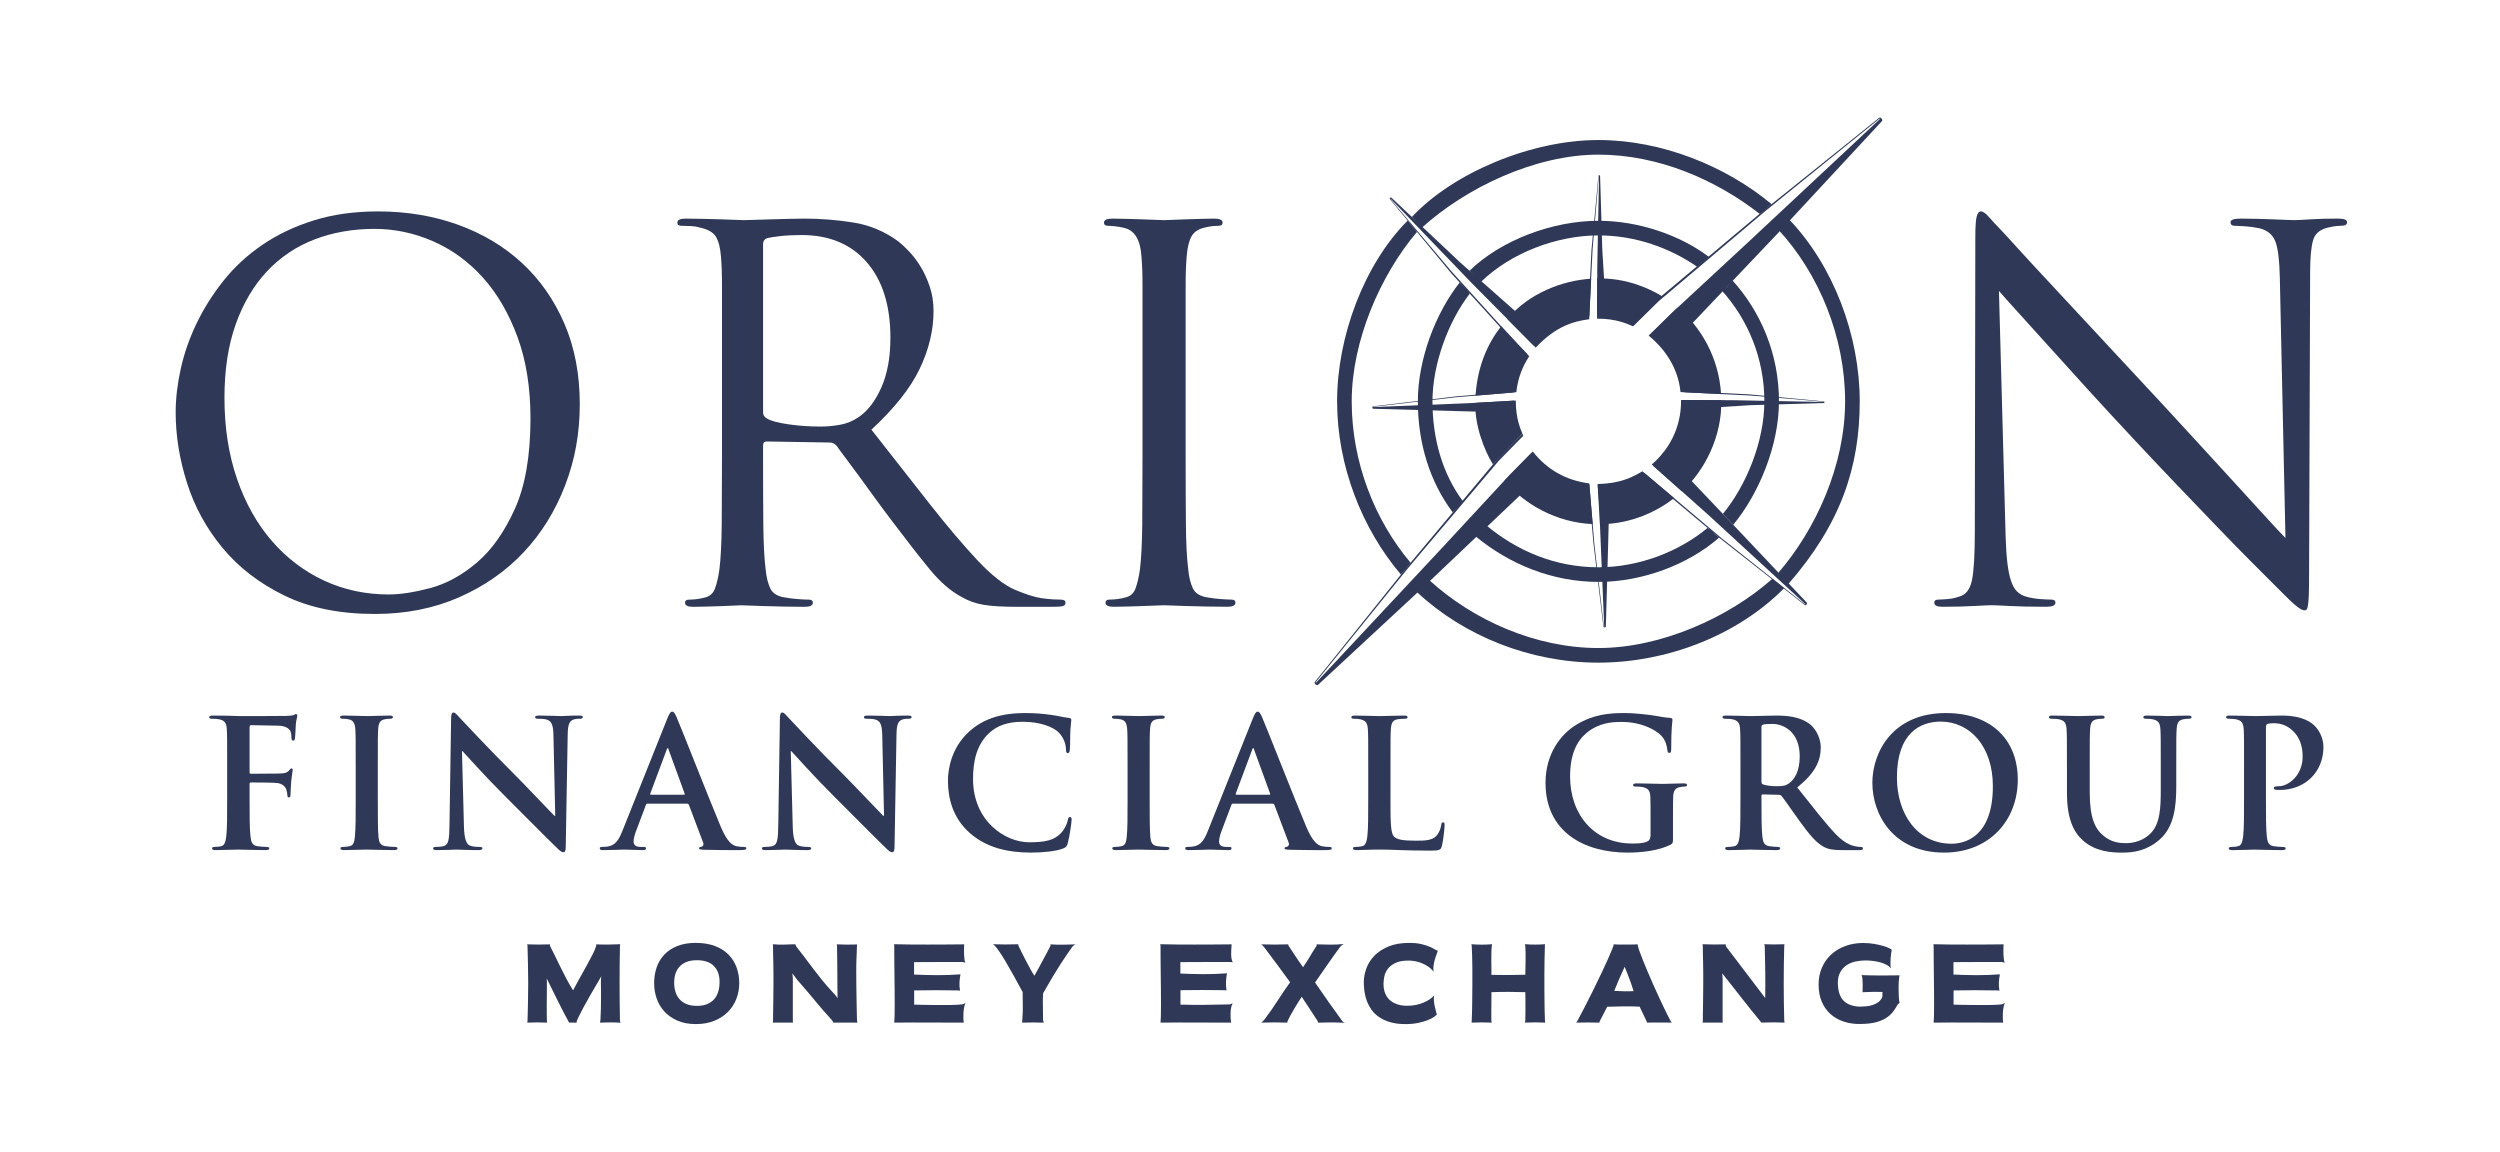 <?xml version="1.0" encoding="UTF-8"?><svg id="a" xmlns="http://www.w3.org/2000/svg" width="2548.67" height="1173.97" xmlns:xlink="http://www.w3.org/1999/xlink" viewBox="0 0 2548.67 1173.97"><defs><style>.j{filter:url(#b);}.k{filter:url(#d);}.l{filter:url(#f);}.m{filter:url(#h);}.n{fill:#2f3957;stroke-width:0px;}</style><filter id="b" filterUnits="userSpaceOnUse"><feOffset dx="15" dy="10"/><feGaussianBlur result="c" stdDeviation="10"/><feFlood flood-color="#231f20" flood-opacity=".55"/><feComposite in2="c" operator="in"/><feComposite in="SourceGraphic"/></filter><filter id="d" filterUnits="userSpaceOnUse"><feOffset dx="15" dy="10"/><feGaussianBlur result="e" stdDeviation="10"/><feFlood flood-color="#231f20" flood-opacity=".55"/><feComposite in2="e" operator="in"/><feComposite in="SourceGraphic"/></filter><filter id="f" filterUnits="userSpaceOnUse"><feOffset dx="15" dy="10"/><feGaussianBlur result="g" stdDeviation="10"/><feFlood flood-color="#231f20" flood-opacity=".55"/><feComposite in2="g" operator="in"/><feComposite in="SourceGraphic"/></filter><filter id="h" filterUnits="userSpaceOnUse"><feOffset dx="15" dy="10"/><feGaussianBlur result="i" stdDeviation="10"/><feFlood flood-color="#231f20" flood-opacity=".55"/><feComposite in2="i" operator="in"/><feComposite in="SourceGraphic"/></filter></defs><g class="j"><path class="n" d="M164.1,410.2c0-13.95,1.74-28.79,5.23-44.49,3.48-15.7,8.9-31.15,16.23-46.33,7.33-15.18,16.49-29.66,27.48-43.45,10.99-13.78,24.16-25.91,39.52-36.38,15.35-10.47,32.8-18.75,52.35-24.86,19.54-6.1,41.35-9.16,65.43-9.16,29.31,0,56.53,4.54,81.66,13.61,25.13,9.08,46.85,22.07,65.17,39,18.32,16.93,32.72,37.52,43.19,61.77,10.47,24.26,15.7,51.56,15.7,81.92s-4.97,56.97-14.92,82.97c-9.95,26-24,48.68-42.14,68.05-18.15,19.37-40.13,34.73-65.96,46.06-25.83,11.34-54.44,17.01-85.85,17.01-35.95,0-66.74-6.28-92.39-18.84-25.65-12.56-46.68-28.79-63.08-48.68-16.41-19.89-28.45-41.96-36.12-66.22-7.68-24.25-11.52-48.24-11.52-71.97ZM213.83,395.54c0,30.36,4.27,57.93,12.82,82.71,8.55,24.78,20.41,45.89,35.59,63.34,15.18,17.45,32.89,30.88,53.13,40.31,20.23,9.42,42.22,14.13,65.96,14.13,11.86,0,25.99-2.18,42.4-6.54,16.4-4.36,32.19-13,47.37-25.91,15.18-12.91,28.09-31.15,38.74-54.7,10.64-23.56,15.97-54.35,15.97-92.39,0-31.41-4.45-59.15-13.35-83.23-8.9-24.08-20.68-44.23-35.33-60.46-14.66-16.23-31.59-28.53-50.78-36.9-19.2-8.38-39.09-12.56-59.67-12.56-21.98,0-42.32,3.58-60.98,10.73-18.67,7.16-34.81,17.98-48.42,32.45-13.61,14.48-24.26,32.45-31.93,53.92-7.68,21.46-11.52,46.51-11.52,75.12Z"/><path class="n" d="M721.05,456.79v-173c0-7.85-.09-14.13-.26-18.84-.18-4.71-.44-9.16-.79-13.35-.7-9.07-2.45-15.88-5.23-20.42-2.8-4.53-8.56-7.67-17.27-9.42-2.09-.7-4.97-1.13-8.64-1.31-3.66-.17-6.72-.26-9.16-.26-2.8,0-4.19-1.05-4.19-3.14,0-2.79,2.79-4.19,8.38-4.19,5.93,0,12.21.09,18.84.26,6.62.18,12.82.35,18.58.52,5.76.18,10.64.35,14.66.52,4.01.18,6.36.26,7.07.26,1.39,0,4.62-.08,9.68-.26,5.05-.17,10.81-.34,17.27-.52,6.45-.17,12.82-.34,19.11-.52,6.28-.17,11.52-.26,15.7-.26,16.75,0,33.41,1.31,49.99,3.93,16.57,2.62,31.84,8.99,45.8,19.11,3.14,2.45,6.81,5.85,10.99,10.21,4.19,4.37,8.11,9.51,11.78,15.44,3.66,5.94,6.8,12.74,9.42,20.42,2.62,7.68,3.93,16.06,3.93,25.13,0,19.55-4.71,39.18-14.13,58.89-9.42,19.72-25.83,40.4-49.21,62.03,21.63,27.57,41.35,52.7,59.15,75.38,17.8,22.69,34.37,42.23,49.73,58.63,14.3,15.01,26.87,24.78,37.69,29.31,10.81,4.54,19.54,7.33,26.17,8.38,4.88.7,9.07,1.14,12.56,1.31,3.48.18,6.1.26,7.85.26,3.14,0,4.71,1.05,4.71,3.14,0,1.75-.88,2.88-2.62,3.4-1.75.52-5.06.79-9.95.79h-37.17c-14.66,0-26-.7-34.02-2.09-8.03-1.39-15.36-4.01-21.98-7.85-11.17-5.93-21.99-15.26-32.46-28-10.47-12.74-23.21-29.05-38.21-48.94-5.59-7.33-11.17-14.83-16.75-22.51-5.59-7.67-10.91-15-15.97-21.98-5.06-6.98-9.77-13.35-14.13-19.11-4.37-5.76-7.77-10.38-10.21-13.87-2.09-2.09-4.37-3.14-6.8-3.14l-64.38-1.05c-2.45,0-3.66,1.4-3.66,4.19v12.56c0,25.13.08,47.55.26,67.26.17,19.72.96,35.16,2.36,46.33.7,7.68,2.27,14.13,4.71,19.37,2.44,5.24,7.67,8.38,15.7,9.42,3.84.7,8.11,1.23,12.83,1.57,4.71.35,8.29.52,10.73.52,2.79,0,4.19,1.05,4.19,3.14,0,2.79-2.8,4.19-8.38,4.19-7.33,0-14.66-.09-21.99-.26-7.33-.18-14.05-.35-20.15-.52-6.11-.18-11.17-.35-15.18-.52-4.02-.18-6.37-.26-7.07-.26-7.33.34-13.61.61-18.84.79-5.23.17-10.65.34-16.23.52-5.59.17-10.3.26-14.13.26-5.59,0-8.38-1.4-8.38-4.19,0-2.09,1.39-3.14,4.19-3.14,2.44,0,5.05-.17,7.85-.52,2.79-.34,5.41-.87,7.85-1.57,5.23-1.05,8.81-4.19,10.73-9.42,1.91-5.23,3.4-11.69,4.45-19.37,1.39-11.17,2.18-26.61,2.36-46.33.17-19.71.26-42.14.26-67.26ZM762.93,239.03v171.17c0,2.8,1.22,4.89,3.66,6.28,3.84,2.45,11.07,4.45,21.72,6.02,10.64,1.57,21.72,2.36,33.24,2.36,6.28,0,12.91-.61,19.89-1.83,6.98-1.22,13.43-3.93,19.37-8.11,9.07-6.28,16.66-16.31,22.77-30.1,6.1-13.78,9.16-30.62,9.16-50.51,0-32.8-8.03-58.45-24.08-76.95-16.05-18.49-38.21-27.74-66.48-27.74-8.03,0-15.18.35-21.46,1.05-6.28.7-10.82,1.4-13.61,2.09-2.8,1.05-4.19,3.14-4.19,6.28Z"/><path class="n" d="M1193.73,364.66v92.13c0,25.13.08,47.55.26,67.26.17,19.72.96,35.16,2.36,46.33.7,7.68,2.27,14.13,4.71,19.37,2.44,5.24,7.67,8.38,15.7,9.42,3.84.7,8.11,1.23,12.83,1.57,4.71.35,8.29.52,10.73.52,2.79,0,4.19,1.05,4.19,3.14,0,2.79-2.8,4.19-8.38,4.19-7.33,0-14.66-.09-21.99-.26-7.33-.18-14.05-.35-20.15-.52-6.11-.18-11.17-.35-15.18-.52-4.02-.18-6.37-.26-7.07-.26s-3.06.08-7.07.26c-4.02.17-8.64.34-13.87.52-5.23.17-10.65.34-16.23.52-5.59.17-10.3.26-14.13.26-5.59,0-8.38-1.4-8.38-4.19,0-2.09,1.39-3.14,4.19-3.14,2.44,0,5.05-.17,7.85-.52,2.79-.34,5.41-.87,7.85-1.57,5.23-1.05,8.81-4.19,10.73-9.42,1.91-5.23,3.4-11.69,4.45-19.37,1.39-11.17,2.18-26.61,2.36-46.33.17-19.71.26-42.14.26-67.26v-173c0-7.85-.09-14.13-.26-18.84-.18-4.71-.44-9.16-.79-13.35-1.05-17.09-6.98-26.87-17.8-29.31-2.8-.7-5.76-1.22-8.9-1.57-3.14-.34-5.59-.52-7.33-.52-2.8,0-4.19-1.05-4.19-3.14,0-2.79,2.79-4.19,8.38-4.19,4.19,0,9.24.09,15.18.26,5.93.18,11.52.35,16.75.52,5.23.18,9.86.35,13.87.52,4.01.18,6.36.26,7.07.26s3.05-.08,7.07-.26c4.01-.17,8.64-.34,13.87-.52,5.23-.17,10.64-.34,16.23-.52,5.58-.17,10.29-.26,14.13-.26,5.58,0,8.38,1.4,8.38,4.19,0,2.09-1.4,3.14-4.19,3.14-1.75,0-3.58.09-5.5.26-1.92.18-4.45.61-7.59,1.31-6.98,1.4-11.78,4.45-14.39,9.16-2.62,4.71-4.28,11.61-4.97,20.68-.35,4.19-.61,8.64-.79,13.35-.18,4.71-.26,10.99-.26,18.84v80.87Z"/><path class="n" d="M2022.87,286.67l6.81,250.73c.34,10.82.96,19.81,1.83,26.96.87,7.16,2.09,13.09,3.66,17.8s3.57,8.29,6.02,10.73c2.44,2.45,5.41,4.19,8.9,5.23,4.88,1.4,9.86,2.27,14.92,2.62,5.05.35,8.81.52,11.25.52,2.79,0,4.19,1.05,4.19,3.14,0,2.79-3.14,4.19-9.42,4.19-15.01,0-27.4-.26-37.17-.79-9.77-.52-15.88-.79-18.32-.79s-8.46.26-18.06.79c-9.6.52-20.33.79-32.19.79-5.59,0-8.38-1.4-8.38-4.19,0-2.09,1.39-3.14,4.19-3.14,2.09,0,5.24-.17,9.42-.52,4.19-.34,8.2-1.22,12.04-2.62,6.62-1.74,10.9-7.33,12.82-16.75,1.91-9.42,2.88-25.99,2.88-49.73l.52-299.94c0-10.12.43-17.01,1.31-20.68.87-3.66,2.36-5.5,4.45-5.5s4.97,2.09,8.64,6.28,6.89,7.68,9.68,10.47c2.09,2.09,8.11,8.64,18.06,19.63s22.59,24.69,37.95,41.09c15.35,16.41,32.54,34.9,51.56,55.49,19.02,20.59,38.65,41.7,58.89,63.34,12.91,13.96,25.91,28.09,39,42.4,13.09,14.31,25.39,27.74,36.9,40.31,11.52,12.56,21.63,23.65,30.36,33.24,8.72,9.6,15.18,16.49,19.37,20.68l-5.76-265.92c-.35-17.09-1.83-29.13-4.45-36.12-2.62-6.98-7.94-11.52-15.96-13.61-4.89-1.05-9.86-1.74-14.92-2.09-5.06-.34-8.64-.52-10.73-.52-2.8,0-4.19-1.22-4.19-3.66s3.48-3.66,10.47-3.66c5.93,0,11.78.09,17.54.26,5.76.18,11.17.35,16.23.52,5.05.18,9.42.35,13.09.52,3.67.18,6.19.26,7.59.26,2.79,0,8.2-.26,16.23-.79,8.02-.52,17.45-.79,28.27-.79,6.28,0,9.42,1.23,9.42,3.66s-1.92,3.66-5.76,3.66c-1.4,0-3.06.09-4.97.26-1.92.18-4.45.61-7.59,1.31-8.73,1.75-14.13,6.02-16.23,12.82-2.09,6.8-3.14,18.06-3.14,33.76l-1.05,306.74c0,8.73-.09,15.53-.26,20.42-.18,4.89-.44,8.55-.79,10.99-.35,2.44-.79,4.01-1.31,4.71-.52.7-1.31,1.05-2.36,1.05s-2.36-.44-3.93-1.31c-1.57-.88-3.75-2.54-6.54-4.97-2.8-2.44-6.37-5.84-10.73-10.21-4.37-4.36-10.04-10.03-17.01-17.01-1.4-1.39-6.72-6.71-15.97-15.97-9.25-9.24-20.5-20.76-33.76-34.55-13.27-13.78-27.57-28.7-42.92-44.75-15.36-16.05-30.02-31.58-43.97-46.59-15.36-16.4-30.28-32.54-44.75-48.42-14.49-15.88-27.83-30.62-40.04-44.23-12.22-13.61-22.86-25.39-31.93-35.33-9.08-9.95-15.7-17.36-19.89-22.25Z"/></g><g class="k"><path class="n" d="M239.45,804.04c0,17.42,0,31.03.91,38.65.54,5.26,1.63,9.25,7.08,9.98,2.54.36,6.53.73,9.07.73,2.36,0,3.08.54,3.08,1.45,0,1.27-1.27,1.81-3.99,1.81-11.43,0-22.87-.54-27.58-.54s-16.15.54-23.05.54c-2.54,0-3.81-.36-3.81-1.81,0-.91.73-1.45,2.72-1.45,2.72,0,4.9-.36,6.53-.73,3.63-.73,4.54-4.72,5.26-9.98.91-7.62.91-21.23.91-38.65v-31.94c0-27.58,0-32.67-.36-38.47-.36-6.17-1.81-9.07-7.8-10.34-1.45-.36-4.54-.54-7.08-.54-1.81,0-3.08-.36-3.08-1.45,0-1.45,1.45-1.82,4.17-1.82,4.72,0,9.98.18,14.7.18,4.72.18,8.89.36,11.43.36,6.9,0,43.73,0,47.91-.18,3.45-.18,5.63-.18,7.44-.73,1.09-.36,2-1.09,2.9-1.09.73,0,1.27.73,1.27,1.63,0,1.27-.91,3.45-1.45,8.17-.18,1.81-.54,12.52-.91,14.7-.18,1.45-.54,2.54-1.81,2.54s-1.63-.91-1.81-2.9c0-1.45,0-4.36-1.09-6.9-1.27-2.54-5.08-5.26-11.98-5.44l-27.95-.54c-1.09,0-1.63.54-1.63,2.54v45.37c0,1.09.18,1.63,1.27,1.63l23.23-.18c3.08,0,5.63,0,8.17-.18,3.45-.18,5.99-.91,7.8-3.27.91-1.09,1.27-1.82,2.36-1.82.73,0,1.09.54,1.09,1.63s-.91,5.63-1.45,11.25c-.36,3.63-.73,11.98-.73,13.25,0,1.63,0,3.45-1.81,3.45-1.09,0-1.45-1.27-1.45-2.54s-.36-3.45-1.09-5.63c-.91-2.54-3.63-5.81-9.26-6.53-4.54-.54-23.77-.54-26.86-.54-.91,0-1.27.36-1.27,1.63v14.7Z"/><path class="n" d="M347.62,772.1c0-27.58,0-32.67-.36-38.47-.36-6.17-2.18-9.25-6.17-10.16-2-.54-4.36-.73-6.53-.73-1.81,0-2.9-.36-2.9-1.81,0-1.09,1.45-1.45,4.36-1.45,6.9,0,18.33.54,23.59.54,4.54,0,15.24-.54,22.14-.54,2.36,0,3.81.36,3.81,1.45,0,1.45-1.09,1.81-2.9,1.81s-3.27.18-5.44.54c-4.9.91-6.35,3.99-6.71,10.34-.36,5.81-.36,10.89-.36,38.47v31.94c0,17.6,0,31.94.73,39.74.54,4.9,1.81,8.17,7.26,8.89,2.54.36,6.53.73,9.25.73,2,0,2.9.54,2.9,1.45,0,1.27-1.45,1.81-3.45,1.81-11.98,0-23.41-.54-28.31-.54-4.17,0-15.61.54-22.87.54-2.36,0-3.63-.54-3.63-1.81,0-.91.73-1.45,2.9-1.45,2.72,0,4.9-.36,6.53-.73,3.63-.73,4.72-3.81,5.26-9.07.91-7.62.91-21.96.91-39.56v-31.94Z"/><path class="n" d="M457.95,831.99c.36,14.15,2.72,18.87,6.35,20.14,3.08,1.09,6.53,1.27,9.44,1.27,2,0,3.08.36,3.08,1.45,0,1.45-1.63,1.81-4.17,1.81-11.8,0-19.05-.54-22.5-.54-1.63,0-10.16.54-19.6.54-2.36,0-3.99-.18-3.99-1.81,0-1.09,1.09-1.45,2.9-1.45,2.36,0,5.63-.18,8.17-.91,4.72-1.45,5.44-6.71,5.63-22.5l1.63-107.43c0-3.63.54-6.17,2.36-6.17,2,0,3.63,2.36,6.71,5.63,2.18,2.36,29.76,31.94,56.26,58.25,12.34,12.34,36.84,38.47,39.92,41.38h.91l-1.82-81.48c-.18-11.07-1.81-14.52-6.17-16.33-2.72-1.09-7.08-1.09-9.62-1.09-2.18,0-2.9-.54-2.9-1.63,0-1.45,2-1.63,4.72-1.63,9.44,0,18.15.54,21.96.54,2,0,8.89-.54,17.78-.54,2.36,0,4.17.18,4.17,1.63,0,1.09-1.09,1.63-3.27,1.63-1.81,0-3.27,0-5.44.54-5.08,1.45-6.53,5.26-6.71,15.42l-2,114.51c0,3.99-.73,5.62-2.36,5.62-2,0-4.17-2-6.17-3.99-11.43-10.89-34.66-34.66-53.53-53.35-19.78-19.6-39.92-42.28-43.19-45.73h-.54l2,76.22Z"/><path class="n" d="M645.06,809.3c-.91,0-1.27.36-1.63,1.45l-9.8,25.95c-1.82,4.54-2.72,8.89-2.72,11.07,0,3.27,1.63,5.63,7.26,5.63h2.72c2.18,0,2.72.36,2.72,1.45,0,1.45-1.09,1.81-3.08,1.81-5.81,0-13.61-.54-19.24-.54-2,0-11.98.54-21.41.54-2.36,0-3.45-.36-3.45-1.81,0-1.09.73-1.45,2.18-1.45,1.63,0,4.17-.18,5.63-.36,8.35-1.09,11.79-7.26,15.42-16.33l45.55-113.96c2.18-5.26,3.27-7.26,5.08-7.26,1.63,0,2.72,1.63,4.54,5.81,4.36,9.98,33.39,84.02,45,111.61,6.9,16.33,12.16,18.87,15.97,19.78,2.72.54,5.44.73,7.62.73,1.45,0,2.36.18,2.36,1.45,0,1.45-1.63,1.81-8.35,1.81s-19.78,0-34.3-.36c-3.27-.18-5.44-.18-5.44-1.45,0-1.09.73-1.45,2.54-1.63,1.27-.36,2.54-2,1.63-4.17l-14.52-38.47c-.36-.91-.91-1.27-1.81-1.27h-40.47ZM682.08,800.23c.91,0,1.09-.54.91-1.09l-16.33-44.82c-.18-.73-.36-1.63-.91-1.63s-.91.91-1.09,1.63l-16.7,44.64c-.18.73,0,1.27.73,1.27h33.39Z"/><path class="n" d="M793.14,831.99c.36,14.15,2.72,18.87,6.35,20.14,3.08,1.09,6.53,1.27,9.44,1.27,2,0,3.08.36,3.08,1.45,0,1.45-1.63,1.81-4.17,1.81-11.8,0-19.05-.54-22.5-.54-1.63,0-10.16.54-19.6.54-2.36,0-3.99-.18-3.99-1.81,0-1.09,1.09-1.45,2.9-1.45,2.36,0,5.63-.18,8.17-.91,4.72-1.45,5.44-6.71,5.63-22.5l1.63-107.43c0-3.63.54-6.17,2.36-6.17,2,0,3.63,2.36,6.71,5.63,2.18,2.36,29.76,31.94,56.26,58.25,12.34,12.34,36.84,38.47,39.92,41.38h.91l-1.81-81.48c-.18-11.07-1.82-14.52-6.17-16.33-2.72-1.09-7.08-1.09-9.62-1.09-2.18,0-2.9-.54-2.9-1.63,0-1.45,2-1.63,4.72-1.63,9.44,0,18.15.54,21.96.54,2,0,8.89-.54,17.78-.54,2.36,0,4.17.18,4.17,1.63,0,1.09-1.09,1.63-3.27,1.63-1.81,0-3.27,0-5.44.54-5.08,1.45-6.53,5.26-6.71,15.42l-2,114.51c0,3.99-.73,5.62-2.36,5.62-2,0-4.17-2-6.17-3.99-11.43-10.89-34.66-34.66-53.53-53.35-19.78-19.6-39.92-42.28-43.19-45.73h-.54l2,76.22Z"/><path class="n" d="M973.9,839.43c-17.78-15.61-22.5-35.93-22.5-53.53,0-12.34,3.81-33.75,21.23-49.72,13.07-11.98,30.31-19.24,57.35-19.24,11.25,0,17.97.73,26.31,1.81,6.9.91,12.7,2.54,18.15,3.08,2,.18,2.72,1.09,2.72,2.18,0,1.45-.54,3.63-.91,9.98-.36,5.99-.18,15.97-.54,19.6-.18,2.72-.54,4.17-2.18,4.17-1.45,0-1.81-1.45-1.81-3.99-.18-5.63-2.54-11.98-7.08-16.7-5.99-6.35-20.14-11.25-36.84-11.25-15.79,0-26.13,3.99-34.12,11.25-13.25,12.16-16.7,29.4-16.7,47,0,43.19,32.85,64.6,57.16,64.6,16.15,0,25.95-1.81,33.21-10.16,3.08-3.45,5.44-8.71,6.17-11.98.54-2.9.91-3.63,2.36-3.63,1.27,0,1.63,1.27,1.63,2.72,0,2.18-2.18,17.97-3.99,24.14-.91,3.08-1.63,3.99-4.72,5.26-7.26,2.9-21.05,4.17-32.67,4.17-24.86,0-45.73-5.44-62.25-19.78Z"/><path class="n" d="M1134.51,772.1c0-27.58,0-32.67-.36-38.47-.36-6.17-2.18-9.25-6.17-10.16-2-.54-4.36-.73-6.53-.73-1.81,0-2.9-.36-2.9-1.81,0-1.09,1.45-1.45,4.36-1.45,6.9,0,18.33.54,23.59.54,4.54,0,15.24-.54,22.14-.54,2.36,0,3.81.36,3.81,1.45,0,1.45-1.09,1.81-2.9,1.81s-3.27.18-5.44.54c-4.9.91-6.35,3.99-6.71,10.34-.36,5.81-.36,10.89-.36,38.47v31.94c0,17.6,0,31.94.73,39.74.54,4.9,1.81,8.17,7.26,8.89,2.54.36,6.53.73,9.25.73,2,0,2.9.54,2.9,1.45,0,1.27-1.45,1.81-3.45,1.81-11.98,0-23.41-.54-28.31-.54-4.17,0-15.61.54-22.87.54-2.36,0-3.63-.54-3.63-1.81,0-.91.73-1.45,2.9-1.45,2.72,0,4.9-.36,6.53-.73,3.63-.73,4.72-3.81,5.26-9.07.91-7.62.91-21.96.91-39.56v-31.94Z"/><path class="n" d="M1241.94,809.3c-.91,0-1.27.36-1.63,1.45l-9.8,25.95c-1.82,4.54-2.72,8.89-2.72,11.07,0,3.27,1.63,5.63,7.26,5.63h2.72c2.18,0,2.72.36,2.72,1.45,0,1.45-1.09,1.81-3.08,1.81-5.81,0-13.61-.54-19.24-.54-2,0-11.98.54-21.41.54-2.36,0-3.45-.36-3.45-1.81,0-1.09.73-1.45,2.18-1.45,1.63,0,4.17-.18,5.63-.36,8.35-1.09,11.79-7.26,15.42-16.33l45.55-113.96c2.18-5.26,3.27-7.26,5.08-7.26,1.63,0,2.72,1.63,4.54,5.81,4.36,9.98,33.39,84.02,45,111.61,6.9,16.33,12.16,18.87,15.97,19.78,2.72.54,5.44.73,7.62.73,1.45,0,2.36.18,2.36,1.45,0,1.45-1.63,1.81-8.35,1.81s-19.78,0-34.3-.36c-3.27-.18-5.44-.18-5.44-1.45,0-1.09.73-1.45,2.54-1.63,1.27-.36,2.54-2,1.63-4.17l-14.52-38.47c-.36-.91-.91-1.27-1.81-1.27h-40.47ZM1278.96,800.23c.91,0,1.09-.54.91-1.09l-16.33-44.82c-.18-.73-.36-1.63-.91-1.63s-.91.91-1.09,1.63l-16.7,44.64c-.18.73,0,1.27.73,1.27h33.39Z"/><path class="n" d="M1402.55,804.04c0,23.23,0,35.75,3.81,39.02,3.08,2.72,7.8,3.99,21.96,3.99,9.62,0,16.7-.18,21.23-5.08,2.18-2.36,4.36-7.44,4.72-10.89.18-1.63.54-2.72,2-2.72,1.27,0,1.45.91,1.45,3.08,0,2-1.27,15.61-2.72,20.87-1.09,3.99-2,4.9-11.43,4.9-13.07,0-22.5-.36-30.67-.54-8.17-.36-14.7-.54-22.14-.54-2,0-5.99,0-10.34.18-4.17,0-8.89.36-12.52.36-2.36,0-3.63-.54-3.63-1.81,0-.91.73-1.45,2.9-1.45,2.72,0,4.9-.36,6.53-.73,3.63-.73,4.54-4.72,5.26-9.98.91-7.62.91-21.96.91-38.65v-31.94c0-27.58,0-32.67-.36-38.47-.36-6.17-1.81-9.07-7.8-10.34-1.45-.36-3.63-.54-5.99-.54-2,0-3.08-.36-3.08-1.63s1.27-1.63,3.99-1.63c8.53,0,19.96.54,24.86.54,4.36,0,17.6-.54,24.68-.54,2.54,0,3.81.36,3.81,1.63s-1.09,1.63-3.27,1.63c-2,0-4.9.18-7.08.54-4.9.91-6.35,3.99-6.71,10.34-.36,5.81-.36,10.89-.36,38.47v31.94Z"/><path class="n" d="M1690.55,844.51c0,4.9-.18,5.26-2.36,6.53-11.8,6.17-29.58,8.17-43.74,8.17-44.46,0-83.84-21.05-83.84-71.14,0-29.04,15.06-49.36,31.58-59.34,17.42-10.53,33.57-11.8,48.82-11.8,12.52,0,28.49,2.18,32.12,2.9,3.81.73,10.16,1.81,14.34,2,2.18.18,2.54.91,2.54,2.18,0,2-1.27,7.08-1.27,29.76,0,2.9-.54,3.81-2,3.81-1.27,0-1.63-.91-1.81-2.36-.54-4.17-1.45-9.98-6.17-15.06-5.44-5.81-19.96-14.16-40.47-14.16-9.98,0-23.23.73-35.93,11.25-10.16,8.53-16.7,22.14-16.7,44.46,0,39.02,24.86,68.23,63.15,68.23,4.72,0,11.07,0,15.42-2,2.72-1.27,3.45-3.63,3.45-6.71v-17.06c0-9.07,0-15.97-.18-21.41-.18-6.17-1.81-9.07-7.8-10.34-1.45-.36-4.54-.54-7.08-.54-1.63,0-2.72-.36-2.72-1.45,0-1.45,1.27-1.81,3.81-1.81,9.44,0,20.87.54,26.31.54s15.24-.54,21.23-.54c2.36,0,3.63.36,3.63,1.81,0,1.09-1.09,1.45-2.36,1.45-1.45,0-2.72.18-4.9.54-4.9.91-6.71,3.99-6.9,10.34-.18,5.44-.18,12.7-.18,21.78v19.96Z"/><path class="n" d="M1759.34,772.1c0-27.58,0-32.67-.36-38.47-.36-6.17-1.81-9.07-7.8-10.34-1.45-.36-4.54-.54-7.08-.54-2,0-3.08-.36-3.08-1.63s1.27-1.63,3.99-1.63c9.62,0,21.05.54,24.86.54,6.17,0,19.96-.54,25.59-.54,11.43,0,23.59,1.09,33.39,7.8,5.08,3.45,12.34,12.7,12.34,24.86,0,13.43-5.62,25.77-23.95,40.65,16.15,20.33,28.67,36.48,39.38,47.73,10.16,10.53,17.6,11.8,20.32,12.34,2,.36,3.63.54,5.08.54s2.18.54,2.18,1.45c0,1.45-1.27,1.81-3.45,1.81h-17.24c-10.16,0-14.7-.91-19.42-3.45-7.8-4.17-14.7-12.7-24.86-26.68-7.26-9.98-15.61-22.32-17.97-25.04-.91-1.09-2-1.27-3.27-1.27l-15.79-.36c-.91,0-1.45.36-1.45,1.45v2.54c0,16.88,0,31.21.91,38.83.54,5.26,1.63,9.25,7.08,9.98,2.72.36,6.71.73,8.89.73,1.45,0,2.18.54,2.18,1.45,0,1.27-1.27,1.81-3.63,1.81-10.53,0-23.95-.54-26.68-.54-3.45,0-14.88.54-22.14.54-2.36,0-3.63-.54-3.63-1.81,0-.91.73-1.45,2.9-1.45,2.72,0,4.9-.36,6.53-.73,3.63-.73,4.54-4.72,5.26-9.98.91-7.62.91-21.96.91-38.65v-31.94ZM1780.75,786.44c0,2,.36,2.72,1.63,3.27,3.81,1.27,9.25,1.81,13.79,1.81,7.26,0,9.62-.73,12.88-3.08,5.44-3.99,10.71-12.34,10.71-27.22,0-25.77-17.06-33.21-27.77-33.21-4.54,0-7.8.18-9.62.73-1.27.36-1.63,1.09-1.63,2.54v55.17Z"/><path class="n" d="M1893.81,788.07c0-31.03,20.51-71.14,74.95-71.14,45.19,0,73.31,26.31,73.31,67.87s-29.04,74.4-75.13,74.4c-52.08,0-73.13-39.02-73.13-71.14ZM2016.67,791.52c0-40.65-23.41-65.87-53.17-65.87-20.87,0-44.64,11.61-44.64,56.8,0,37.75,20.87,67.69,55.71,67.69,12.7,0,42.1-6.17,42.1-58.62Z"/><path class="n" d="M2092.17,772.1c0-27.58,0-32.67-.36-38.47-.36-6.17-1.82-9.07-7.8-10.34-1.45-.36-4.54-.54-7.08-.54-2,0-3.08-.36-3.08-1.63s1.27-1.63,3.99-1.63c9.62,0,21.05.54,26.5.54,4.36,0,15.79-.54,22.32-.54,2.72,0,3.99.36,3.99,1.63s-1.09,1.63-2.9,1.63c-2,0-3.09.18-5.26.54-4.9.91-6.35,3.99-6.71,10.34-.36,5.81-.36,10.89-.36,38.47v25.41c0,26.31,5.26,37.38,14.16,44.64,8.17,6.71,16.51,7.44,22.68,7.44,7.99,0,17.78-2.54,25.04-9.8,9.98-9.98,10.53-26.31,10.53-45v-22.68c0-27.58,0-32.67-.36-38.47-.36-6.17-1.81-9.07-7.8-10.34-1.45-.36-4.54-.54-6.53-.54s-3.09-.36-3.09-1.63,1.27-1.63,3.81-1.63c9.25,0,20.69.54,20.87.54,2.18,0,13.61-.54,20.69-.54,2.54,0,3.81.36,3.81,1.63s-1.09,1.63-3.27,1.63c-2,0-3.08.18-5.26.54-4.9.91-6.35,3.99-6.71,10.34-.36,5.81-.36,10.89-.36,38.47v19.42c0,20.14-2,41.56-17.24,54.62-12.88,11.07-25.95,13.07-37.75,13.07-9.62,0-27.04-.54-40.29-12.52-9.25-8.35-16.15-21.78-16.15-48.09v-26.49Z"/><path class="n" d="M2272.74,772.1c0-27.58,0-32.67-.36-38.47-.36-6.17-1.81-9.07-7.8-10.34-1.45-.36-4.54-.54-7.08-.54-2,0-3.08-.36-3.08-1.63s1.27-1.63,3.99-1.63c9.62,0,21.05.54,26.13.54,7.44,0,17.97-.54,26.31-.54,22.68,0,30.85,7.62,33.75,10.34,3.99,3.81,9.07,11.98,9.07,21.59,0,25.77-18.87,43.92-44.64,43.92-.91,0-2.9,0-3.81-.18s-2.18-.36-2.18-1.63c0-1.45,1.27-2,5.08-2,10.16,0,24.32-11.43,24.32-29.94,0-5.99-.54-18.15-10.71-27.22-6.53-5.99-13.97-7.08-18.15-7.08-2.72,0-5.44.18-7.08.73-.91.36-1.45,1.45-1.45,3.45v72.59c0,16.7,0,31.03.91,38.84.54,5.08,1.63,9.07,7.08,9.8,2.54.36,6.53.73,9.25.73,2,0,2.9.54,2.9,1.45,0,1.27-1.45,1.81-3.45,1.81-11.98,0-23.41-.54-28.13-.54-4.17,0-15.61.54-22.87.54-2.36,0-3.63-.54-3.63-1.81,0-.91.73-1.45,2.9-1.45,2.72,0,4.9-.36,6.53-.73,3.63-.73,4.54-4.72,5.26-9.98.91-7.62.91-21.96.91-38.65v-31.94Z"/></g><g class="l"><path class="n" d="M522.45,952.73c3.88.15,7.71.23,11.52.23s7.68-.08,11.63-.23c0,1.07.11,1.75.34,2.05,1.44,2.81,3.06,6.04,4.85,9.69,1.79,3.65,3.65,7.47,5.59,11.46,1.94,3.99,3.99,8.02,6.16,12.09,2.17,4.07,4.39,7.92,6.67,11.57,2.43-4.56,4.9-9.08,7.41-13.57,2.51-4.48,4.86-8.72,7.07-12.71,2.2-3.99,4.12-7.62,5.76-10.89,1.63-3.27,2.75-6,3.36-8.21.08-.15.09-.4.06-.74-.04-.34-.06-.59-.06-.74,4.11.23,8.17.3,12.2.23,4.03-.08,8.13-.19,12.31-.34-.23.84-.34,1.75-.34,2.74-.23,12.16-.34,24.33-.34,36.49s.11,24.82.34,37.97c0,1.22.23,2.17.68,2.85-1.14-.15-2.62-.25-4.45-.29-1.82-.04-3.75-.06-5.76-.06s-3.99.04-5.93.11c-1.94.08-3.59.11-4.96.11.23-.53.42-1.48.57-2.85.23-4.11.38-7.91.46-11.4.08-3.5.11-7.22.11-11.17v-6.9c0-2.39-.04-5.04-.11-7.92v-1.43c0-.64.02-1.31.06-2,.04-.68.09-1.35.17-2,.08-.65.15-1.2.23-1.65-.15.3-.38.7-.68,1.2-.3.5-.63,1.03-.97,1.6-.34.57-.67,1.12-.97,1.65-.3.53-.53.95-.68,1.25-2.74,4.56-5.42,9.14-8.04,13.74-2.62,4.6-4.98,8.84-7.07,12.71-2.09,3.88-3.76,7.15-5.02,9.81-1.25,2.66-1.88,4.3-1.88,4.9,0,.3.04.49.11.57-.68-.08-1.52-.11-2.51-.11h-5.13c-3.65-6.54-7.32-13.55-11-21.04-3.69-7.49-7.62-15.45-11.8-23.89.07.99.11,2.24.11,3.76v3.65c0,5.93-.04,11.82-.11,17.67-.08,5.85-.04,11.86.11,18.02,0,.3.04.63.11.97.08.34.15.63.23.86-3.42-.15-6.8-.23-10.15-.23s-6.77.08-10.26.23c.23-.46.34-1.1.34-1.94.15-6.31.3-12.6.46-18.87s.23-12.6.23-18.99-.08-12.6-.23-18.87-.3-12.52-.46-18.76c0-.76-.11-1.56-.34-2.39Z"/><path class="n" d="M694.4,951.25c7.37,0,13.83,1.05,19.38,3.14,5.55,2.09,10.17,5,13.85,8.72,3.69,3.73,6.44,8.1,8.27,13.11,1.82,5.02,2.74,10.42,2.74,16.19,0,5.47-.97,10.74-2.91,15.79-1.94,5.06-4.77,9.48-8.5,13.28-3.73,3.8-8.34,6.84-13.85,9.12-5.51,2.28-11.84,3.42-18.99,3.42s-13.38-1.16-18.7-3.48c-5.32-2.32-9.75-5.4-13.28-9.24-3.54-3.84-6.18-8.27-7.92-13.28-1.75-5.02-2.62-10.22-2.62-15.62,0-5.7.84-11.04,2.51-16.02,1.67-4.98,4.26-9.33,7.75-13.06,3.5-3.72,7.92-6.67,13.28-8.84,5.36-2.17,11.69-3.25,18.99-3.25ZM695.32,968.92c-4.26,0-7.85.63-10.78,1.88-2.93,1.25-5.3,2.95-7.13,5.07-1.82,2.13-3.14,4.54-3.93,7.24-.8,2.7-1.2,5.53-1.2,8.49,0,3.19.4,6.21,1.2,9.07.8,2.85,2.11,5.38,3.93,7.58,1.82,2.21,4.22,3.95,7.18,5.25,2.96,1.29,6.65,1.94,11.06,1.94,4.03,0,7.49-.61,10.38-1.83,2.89-1.21,5.26-2.91,7.13-5.07,1.86-2.17,3.23-4.73,4.1-7.7.87-2.96,1.31-6.23,1.31-9.81,0-6.92-1.94-12.33-5.82-16.25-3.88-3.91-9.69-5.87-17.45-5.87Z"/><path class="n" d="M772.85,952.61c3.8.38,7.6.51,11.4.4,3.8-.11,7.64-.25,11.52-.4.08.38.25.85.51,1.42.27.57.59,1.08.97,1.54,2.28,2.81,4.77,6.03,7.47,9.64,2.7,3.61,5.57,7.43,8.61,11.46,3.04,4.03,6.23,8.12,9.58,12.26,3.34,4.14,6.8,8.12,10.38,11.92.84.84,1.8,1.9,2.91,3.19,1.1,1.29,2,2.51,2.68,3.65-.08-3.5-.13-7.09-.17-10.78-.04-3.69-.06-7.66-.06-11.92s-.04-8.87-.11-13.85c-.08-4.98-.15-10.51-.23-16.59,0-.76-.11-1.37-.34-1.83,3.42.15,6.86.25,10.32.29,3.46.04,6.97-.02,10.55-.17-.15.61-.23,1.22-.23,1.82-.08,2.81-.15,5.19-.23,7.13-.08,1.94-.15,3.8-.23,5.59-.08,1.79-.13,3.65-.17,5.59-.04,1.94-.06,4.28-.06,7.01,0,3.42.02,7.22.06,11.4.04,4.18.09,8.46.17,12.83.08,4.37.15,8.67.23,12.88.07,4.22.15,8,.23,11.35,0,.68.04,1.41.11,2.17.08.76.19,1.41.34,1.94-3.88,0-7.77-.02-11.69-.06-3.92-.04-8.12-.02-12.6.06-.15-.38-.42-.82-.8-1.31-.38-.49-.76-1.01-1.14-1.54-3.57-3.88-6.69-7.37-9.35-10.49-2.66-3.12-5.25-6.2-7.75-9.24-2.51-3.04-5.19-6.23-8.04-9.58-2.85-3.34-6.21-7.22-10.09-11.63-.91-1.29-1.73-2.41-2.45-3.36-.72-.95-1.5-2-2.34-3.14.15.91.26,1.98.34,3.19.07,1.22.11,2.24.11,3.08v42.76c0,.53.11.95.34,1.25-3.27,0-6.58-.02-9.92-.06-3.35-.04-6.96-.02-10.83.06.15-.46.23-.99.23-1.6,0-3.12.04-6.56.11-10.32.08-3.76.13-7.58.17-11.46.04-3.88.07-7.68.11-11.4.04-3.72.06-7.18.06-10.38s-.02-6.06-.06-8.61c-.04-2.55-.08-5.02-.11-7.41-.04-2.39-.1-4.85-.17-7.35-.08-2.51-.11-5.32-.11-8.44v-1.54c0-.57-.08-1.04-.23-1.42Z"/><path class="n" d="M896.23,952.61c5.78.15,11.52.25,17.22.29,5.7.04,11.48.06,17.33.06s11.84-.02,17.96-.06c6.12-.04,12.52-.09,19.21-.17-.08,1.52-.13,3.17-.17,4.96-.04,1.79-.02,3.55.06,5.3.07,1.75.21,3.38.4,4.9.19,1.52.47,2.74.86,3.65-.3-.15-.76-.32-1.37-.51-.61-.19-1.14-.29-1.6-.29h-23.09c-3.99,0-8.13.02-12.43.06-4.3.04-8.88.06-13.74.06v12.66c7.75.38,15.51.59,23.26.63,7.75.04,15.77-.25,24.06-.85-.53,2.66-.87,5.38-1.03,8.15-.15,2.78.04,5.64.57,8.61-.15-.15-.63-.25-1.42-.29-.8-.04-1.27-.06-1.43-.06-7.37-.15-14.63-.23-21.78-.23s-14.52.08-22.12.23v14.48c2.43.08,5.83.15,10.21.23,4.37.08,8.97.13,13.8.17,4.83.04,9.46.02,13.91-.06,4.45-.08,8-.27,10.66-.57.38,0,.82-.09,1.31-.29.49-.19.93-.4,1.31-.63.46-.3.87-.57,1.25-.8-.68,1.29-1.2,2.89-1.54,4.79-.34,1.9-.57,3.82-.68,5.76-.11,1.94-.13,3.78-.06,5.53.08,1.75.19,3.16.34,4.22-11.94,0-23.68-.04-35.23-.11-11.56-.07-23.41-.04-35.58.11.15-1.6.27-3.97.34-7.13.08-3.15.11-6.82.11-11s-.02-8.76-.06-13.74c-.04-4.98-.1-10.07-.17-15.28-.08-5.21-.13-10.41-.17-15.62-.04-5.21-.06-10.13-.06-14.77,0-.99-.04-1.6-.11-1.83-.08-.23-.19-.42-.34-.57Z"/><path class="n" d="M1048.45,1002.56c-.15,2.51-.25,4.49-.29,5.93-.04,1.45-.04,2.96,0,4.56.04,1.6.08,3.61.11,6.04.04,2.43.06,5.93.06,10.49,0,.53.09,1.07.29,1.6.19.53.36.99.51,1.37-3.57-.15-7.15-.21-10.72-.17-3.57.04-7.38.1-11.4.17l.23-3.19c.08-1.75.15-3.17.23-4.28.07-1.1.13-2.09.17-2.96.04-.87.06-1.77.06-2.68v-3.59c0-1.48-.02-3.36-.06-5.64-.04-2.28-.06-5.21-.06-8.78-2.96-5.47-5.99-11-9.06-16.59-3.08-5.59-5.99-10.68-8.72-15.28-2.74-4.6-5.23-8.44-7.47-11.52-2.24-3.08-3.97-4.88-5.19-5.42,4.33.15,8.63.23,12.88.23s8.63-.07,13.11-.23v.85c0,.34.07.63.23.86.99,2.05,2.15,4.43,3.48,7.13,1.33,2.7,2.74,5.46,4.22,8.27,1.48,2.81,2.94,5.55,4.39,8.21,1.44,2.66,2.81,4.94,4.1,6.84,1.29-2.28,2.72-4.86,4.28-7.75,1.56-2.89,3.1-5.76,4.62-8.61,1.52-2.85,2.95-5.53,4.28-8.04,1.33-2.51,2.38-4.52,3.14-6.04.15-.3.15-.84,0-1.6,4.26.3,8.51.42,12.77.34,4.26-.08,8.55-.19,12.88-.34-.84.38-1.52.78-2.05,1.2-.53.42-.99.89-1.37,1.43-3.19,4.33-7.26,10.32-12.2,17.96s-10.76,17.39-17.45,29.25Z"/><path class="n" d="M1167.72,952.61c5.78.15,11.57.25,17.39.29,5.82.04,11.73.06,17.73.06s12.12-.02,18.36-.06c6.23-.04,12.69-.09,19.38-.17-.15,2.13-.27,4.03-.34,5.7-.08,1.67-.11,3.21-.11,4.62s.11,2.76.34,4.05c.23,1.29.65,2.62,1.25,3.99-.3-.08-.76-.15-1.37-.23-.61-.08-1.14-.11-1.6-.11h-23.66c-8.02,0-16.93.04-26.74.11v11.63c7.75.38,15.54.59,23.38.63,7.83.04,15.89-.25,24.17-.86-.53,2.66-.88,5.51-1.03,8.55-.15,3.04.04,6.04.57,9.01-.15-.15-.63-.25-1.43-.29-.8-.04-1.27-.06-1.42-.06-14.52-.23-29.23-.23-44.13,0v14.71c8.28.23,16.55.3,24.8.23,8.25-.08,16.74-.23,25.48-.46.61-.15,1.1-.32,1.48-.51.38-.19.87-.47,1.48-.85-.68,1.29-1.2,2.79-1.54,4.5-.34,1.71-.55,3.46-.63,5.25-.08,1.79-.06,3.57.06,5.36.11,1.79.29,3.4.51,4.85-12.01,0-23.95-.04-35.8-.11-11.86-.07-23.91-.04-36.15.11.15-1.6.27-3.97.34-7.13.08-3.15.11-6.82.11-11s-.02-8.76-.06-13.74c-.04-4.98-.1-10.07-.17-15.28-.08-5.21-.13-10.41-.17-15.62-.04-5.21-.06-10.13-.06-14.77,0-.99-.04-1.6-.11-1.83-.08-.23-.19-.42-.34-.57Z"/><path class="n" d="M1297.59,1031.06c-.23.53-.23,1.03,0,1.48-4.41-.15-8.84-.23-13.28-.23s-8.95.08-13.51.23c.61-.61,1.23-1.18,1.88-1.71.64-.53,1.16-1.1,1.54-1.71,4.64-6.08,9.03-12.35,13.17-18.81,4.14-6.46,8.42-12.77,12.83-18.93-4.41-6.16-8.71-12.03-12.88-17.62-4.18-5.59-8.55-11.42-13.11-17.5-.53-.61-1.08-1.23-1.65-1.88-.57-.64-1.16-1.2-1.77-1.65,4.56.15,9.12.23,13.68.23s9.2-.08,13.91-.23c-.15.15-.13.44.06.86.19.42.32.7.4.86,2.2,3.35,4.46,6.78,6.78,10.32,2.32,3.53,4.92,7.28,7.81,11.23,2.58-3.72,4.88-7.32,6.9-10.78,2.01-3.46,4.24-7.01,6.67-10.66.15-.3.25-.63.29-.97.04-.34.02-.63-.06-.86,4.56.15,9.2.25,13.91.29,4.71.04,9.27-.17,13.68-.63-1.07.61-1.84,1.14-2.34,1.6-.5.46-.93.91-1.31,1.37-3.88,5.25-7.89,10.85-12.03,16.82-4.14,5.97-8.65,12.45-13.51,19.44,4.86,7.15,9.69,14.08,14.48,20.81,4.79,6.73,9.01,12.6,12.66,17.62.3.53.61.95.91,1.25.61.76,1.48,1.25,2.62,1.48-4.87-.3-9.46-.46-13.8-.46s-8.97.08-13.91.23c0-.68-.11-1.25-.34-1.71-2.51-3.8-5.21-7.92-8.1-12.37-2.89-4.45-5.59-8.53-8.1-12.26-.68.91-1.75,2.53-3.19,4.85-1.45,2.32-2.95,4.79-4.5,7.41-1.56,2.62-2.98,5.13-4.28,7.53-1.29,2.39-2.13,4.09-2.51,5.07Z"/><path class="n" d="M1450.85,959.23c-.61,1.75-1.24,3.52-1.88,5.3-.65,1.79-1.2,3.59-1.65,5.42-.46,1.83-.78,3.65-.97,5.47-.19,1.82-.13,3.57.17,5.25-1.6-2.13-3.48-3.91-5.64-5.36-2.17-1.44-4.41-2.62-6.73-3.53-2.32-.91-4.62-1.56-6.9-1.94-2.28-.38-4.37-.57-6.27-.57-5.78,0-10.36.86-13.74,2.57-3.38,1.71-5.95,3.8-7.7,6.27-1.75,2.47-2.87,5.09-3.36,7.87-.5,2.78-.74,5.19-.74,7.24,0,.68.06,1.71.17,3.08.11,1.37.4,2.87.86,4.5.46,1.64,1.2,3.31,2.22,5.02,1.03,1.71,2.45,3.27,4.28,4.67,1.82,1.41,4.1,2.57,6.84,3.48,2.74.91,6.12,1.37,10.15,1.37,3.19,0,6.23-.32,9.12-.97,2.89-.64,5.49-1.48,7.81-2.51,2.32-1.03,4.35-2.17,6.1-3.42,1.75-1.25,3.12-2.49,4.1-3.71-.3,1.6-.4,3.25-.29,4.96.11,1.71.32,3.4.63,5.07.3,1.67.68,3.33,1.14,4.96.46,1.64.87,3.17,1.25,4.62-.3.38-1.18,1.1-2.62,2.17-1.45,1.07-3.5,2.15-6.16,3.25-2.66,1.1-5.93,2.09-9.81,2.96s-8.36,1.31-13.46,1.31c-6.01,0-11.23-.67-15.68-2-4.45-1.33-8.25-3.1-11.4-5.3-3.16-2.2-5.72-4.75-7.7-7.64-1.98-2.89-3.54-5.91-4.68-9.07-1.14-3.15-1.92-6.33-2.34-9.52-.42-3.19-.63-6.23-.63-9.12,0-4.48.83-9.1,2.51-13.85,1.67-4.75,4.35-9.06,8.04-12.94,3.69-3.88,8.48-7.07,14.37-9.58,5.89-2.51,13.02-3.76,21.38-3.76,4.86,0,9.03.42,12.49,1.25,3.46.84,6.33,1.77,8.61,2.79,2.28,1.03,4.05,1.94,5.3,2.74,1.25.8,2.18,1.2,2.79,1.2Z"/><path class="n" d="M1505.35,1028.78c0,.68.02,1.33.06,1.94.04.61.21,1.22.51,1.82-3.42-.15-6.84-.23-10.26-.23s-6.92.08-10.49.23c.15-.61.23-1.14.23-1.6v-1.48c.15-2.28.27-5.4.34-9.35.07-3.95.13-8.3.17-13.06.04-4.75.07-9.71.11-14.88.04-5.17.04-10.13,0-14.88-.04-4.75-.11-9.08-.23-13-.11-3.91-.25-7.05-.4-9.41-.08-.38-.11-.76-.11-1.14s-.08-.76-.23-1.14c7.07.61,14.1.61,21.09,0-.38,1.75-.61,4.22-.68,7.41-.08,3.19-.11,6.42-.11,9.69s.04,6.25.11,8.95c.07,2.7.07,4.43,0,5.19,5.62.15,11.27.21,16.93.17,5.66-.04,11.53-.13,17.62-.29,0-.76.02-1.98.06-3.65.04-1.67.08-3.59.11-5.76.04-2.17.07-4.43.11-6.79.04-2.35.04-4.56,0-6.61-.04-2.05-.11-3.84-.23-5.36-.11-1.52-.29-2.51-.51-2.96,6.84.53,13.72.53,20.64,0-.15.38-.23.7-.23.97v.74c-.15,4.03-.27,8.42-.34,13.17-.08,4.75-.13,9.62-.17,14.6-.04,4.98-.04,9.92,0,14.82.04,4.9.07,9.45.11,13.63.04,4.18.09,7.87.17,11.06.08,3.19.15,5.59.23,7.18.08.61.11,1.24.11,1.88s.07,1.27.23,1.88c-3.42-.15-6.84-.23-10.26-.23s-6.92.08-10.49.23c.23-.61.36-1.18.4-1.71.04-.53.06-1.06.06-1.6.07-2.58.11-4.98.11-7.18v-13.06c0-2.24-.04-4.73-.11-7.47-5.63-.15-11.27-.25-16.93-.29-5.66-.04-11.54.06-17.62.29v7.01c0,2.17-.02,4.29-.06,6.38-.04,2.09-.06,4.24-.06,6.44v7.41Z"/><path class="n" d="M1689.27,1032.55c-1.98-.08-4.07-.11-6.27-.11h-13.06c-2.17,0-4.2.04-6.1.11.15-.15.21-.32.17-.51-.04-.19-.1-.36-.17-.51l-7.3-15.28c-5.25-.23-10.57-.32-15.96-.29-5.4.04-11.1.17-17.1.4l-7.75,15.05c-.15.38-.15.76,0,1.14-3.95-.15-7.91-.21-11.86-.17-3.95.04-8.02.1-12.2.17.38-.15.84-.68,1.37-1.6,2.36-4.33,4.94-9.25,7.75-14.77,2.81-5.51,5.64-11.14,8.5-16.88,2.85-5.74,5.59-11.38,8.21-16.93,2.62-5.55,4.9-10.49,6.84-14.82,1.94-4.33,3.44-7.85,4.5-10.55,1.06-2.7,1.44-4.12,1.14-4.28,1.52.08,2.85.13,3.99.17,1.14.04,2.18.06,3.14.06h10.66c2.05,0,4.29-.08,6.73-.23.08,1.22.59,3.21,1.54,5.99.95,2.78,2.18,6.04,3.71,9.81,1.52,3.76,3.21,7.87,5.07,12.31,1.86,4.45,3.82,8.95,5.87,13.51,2.05,4.56,4.07,8.99,6.04,13.28,1.98,4.3,3.82,8.19,5.53,11.69,1.71,3.5,3.17,6.42,4.39,8.78,1.21,2.36,2.09,3.84,2.62,4.45ZM1650.39,1000.39c-1.29-4.18-2.7-8.32-4.22-12.43-1.52-4.11-3.16-8.21-4.9-12.31-1.98,4.18-3.82,8.29-5.53,12.31-1.71,4.03-3.4,8.1-5.07,12.2,3.27.15,6.52.28,9.75.4,3.23.11,6.56.06,9.98-.17Z"/><path class="n" d="M1780.72,1032.55c-3.8-4.56-7.32-8.87-10.55-12.94-3.23-4.07-6.4-8.08-9.52-12.03-3.12-3.95-6.27-7.98-9.46-12.09-3.19-4.1-6.69-8.51-10.49-13.23.15.91.27,1.98.34,3.19.07,1.22.11,2.24.11,3.08v42.76c0,.53.11.95.34,1.25-3.27,0-6.58-.02-9.92-.06-3.35-.04-6.96-.02-10.83.06.15-.46.23-.99.23-1.6,0-3.12.04-6.56.11-10.32.08-3.76.13-7.58.17-11.46.04-3.88.08-7.68.11-11.4.04-3.72.06-7.18.06-10.38s-.02-6.06-.06-8.61c-.04-2.55-.08-5.02-.11-7.41-.04-2.39-.1-4.85-.17-7.35-.08-2.51-.11-5.32-.11-8.44,0-.46-.02-.97-.06-1.54-.04-.57-.13-1.04-.29-1.42,4.11.15,8.15.25,12.14.29,3.99.04,7.85-.02,11.57-.17-.08.23-.06.65.06,1.25.11.61.36,1.14.74,1.6l39.45,51.88c.15-8.97.17-17.77.06-26.4-.11-8.63-.29-17.28-.51-25.94,0-.46-.06-.91-.17-1.37-.11-.46-.32-.83-.63-1.14,3.57.15,7.09.23,10.55.23s6.94-.07,10.43-.23c-.23.68-.34,1.48-.34,2.39-.68,25.39-.68,50.25,0,74.57,0,.53.04,1.07.11,1.6.08.53.19.99.34,1.37-1.75-.08-3.65-.13-5.7-.17-2.05-.04-4.14-.06-6.27-.06s-4.2.02-6.21.06c-2.02.04-3.86.1-5.53.17Z"/><path class="n" d="M1913.56,958.54c-.15.61-.34,1.71-.57,3.31-.23,1.6-.42,3.36-.57,5.3s-.21,3.84-.17,5.7c.04,1.86.25,3.33.63,4.39-1.14-1.37-2.64-2.57-4.5-3.59-1.86-1.03-3.95-1.86-6.27-2.51-2.32-.64-4.79-1.14-7.41-1.48-2.62-.34-5.26-.51-7.92-.51-3.12,0-6.33.32-9.63.97-3.31.65-6.33,1.82-9.07,3.53-2.74,1.71-5,4.07-6.78,7.07-1.79,3-2.68,6.82-2.68,11.46.15,8.06,2.03,13.99,5.64,17.79,3.61,3.8,9.07,5.89,16.36,6.27,2.05,0,4.22-.09,6.5-.29,2.28-.19,4.48-.61,6.61-1.25,2.13-.65,4.09-1.6,5.87-2.85,1.79-1.25,3.21-2.98,4.28-5.19.15-.91.23-1.71.23-2.39v-2.96c-3.19-.15-6.61-.19-10.26-.11-3.65.08-6.99.19-10.03.34,0-.76.02-1.9.06-3.42.04-1.52.06-3.17.06-4.96s-.08-3.5-.23-5.13c-.15-1.63-.46-2.94-.91-3.93,6.16.23,12.6.36,19.33.4,6.73.04,13.21-.02,19.44-.17-.3.99-.55,2.74-.74,5.25-.19,2.51-.28,5.23-.28,8.15s.07,5.78.23,8.55c.15,2.78.42,4.85.8,6.21-.23.15-.55.36-.97.63-.42.27-.74.59-.97.97-1.44,2.66-3.06,5.15-4.85,7.47-1.79,2.32-4.09,4.39-6.9,6.21-2.81,1.82-6.29,3.29-10.43,4.39-4.14,1.1-9.29,1.69-15.45,1.77-6.16.15-11.86-.63-17.1-2.34-5.25-1.71-9.79-4.26-13.63-7.64-3.84-3.38-6.84-7.6-9.01-12.66-2.17-5.05-3.25-10.89-3.25-17.5s1.14-12.18,3.42-17.39c2.28-5.21,5.43-9.65,9.46-13.34,4.03-3.69,8.82-6.56,14.37-8.61,5.55-2.05,11.59-3.08,18.13-3.08,3.95,0,7.7.3,11.23.91,3.54.61,6.63,1.31,9.29,2.11,2.66.8,4.77,1.6,6.33,2.39,1.56.8,2.34,1.39,2.34,1.77Z"/><path class="n" d="M1955.86,952.61c5.78.15,11.52.25,17.22.29,5.7.04,11.48.06,17.33.06s11.84-.02,17.96-.06c6.12-.04,12.52-.09,19.21-.17-.08,1.52-.13,3.17-.17,4.96-.04,1.79-.02,3.55.06,5.3.07,1.75.21,3.38.4,4.9.19,1.52.47,2.74.86,3.65-.3-.15-.76-.32-1.37-.51-.61-.19-1.14-.29-1.6-.29h-23.09c-3.99,0-8.13.02-12.43.06-4.3.04-8.88.06-13.74.06v12.66c7.75.38,15.51.59,23.26.63,7.75.04,15.77-.25,24.06-.85-.53,2.66-.87,5.38-1.03,8.15-.15,2.78.04,5.64.57,8.61-.15-.15-.63-.25-1.42-.29-.8-.04-1.27-.06-1.43-.06-7.37-.15-14.63-.23-21.78-.23s-14.52.08-22.12.23v14.48c2.43.08,5.83.15,10.21.23,4.37.08,8.97.13,13.8.17,4.83.04,9.46.02,13.91-.06,4.45-.08,8-.27,10.66-.57.38,0,.82-.09,1.31-.29.49-.19.93-.4,1.31-.63.46-.3.87-.57,1.25-.8-.68,1.29-1.2,2.89-1.54,4.79-.34,1.9-.57,3.82-.68,5.76-.11,1.94-.13,3.78-.06,5.53.08,1.75.19,3.16.34,4.22-11.94,0-23.68-.04-35.23-.11-11.56-.07-23.41-.04-35.58.11.15-1.6.27-3.97.34-7.13.08-3.15.11-6.82.11-11s-.02-8.76-.06-13.74c-.04-4.98-.1-10.07-.17-15.28-.08-5.21-.13-10.41-.17-15.62-.04-5.21-.06-10.13-.06-14.77,0-.99-.04-1.6-.11-1.83-.08-.23-.19-.42-.34-.57Z"/></g><g class="m"><path class="n" d="M1489.28,400.69c-1.51,21.24,8.97,49.04,17.76,62.73l30-31.24c-1.56-4.44-6.73-14.33-6.75-33.84l-41.01,2.34Z"/><path class="n" d="M1530.83,389.84c1.76-15.38,6.57-26.54,13.19-36.7l-28.62-30.57c-13.88,17.73-24.07,40.58-26.13,70.75l41.56-3.48Z"/><path class="n" d="M1550.63,344.41c20.77-22.35,39.65-27.05,54.52-28.95l1.98-41.35c-29.01,1.89-63.11,14.53-85.51,41.04l29.01,29.27Z"/><path class="n" d="M1613.16,314.89c19.35-.15,30.8,5.23,36.59,7.76l30.34-30.24c-15.58-9.59-38.9-19.24-66.76-18.52l-.17,40.99Z"/><path class="n" d="M1616.11,524.41c32.52-.13,59.23-13.72,75.61-26.6l-32.35-27.34c-9.35,5.4-21.27,12.44-45.68,12.95,1.01,13.86,2.62,27.09,2.42,40.99Z"/><path class="n" d="M1605.19,482.8c-23.6-3-42.93-13.92-57.56-32.5l-28.83,29.63c20.24,24.52,53.37,42.87,89.9,44.36-1.19-14.22-2.51-27.6-3.5-41.48Z"/><path class="n" d="M1739.58,391.77c-2.21-37.2-20.69-68.64-44.21-88.31l-29.59,28.75c17.35,14.21,30.05,33.48,32.46,57.5l41.34,2.07Z"/><path class="n" d="M1698.78,397.76c.32,29.75-13.65,51.98-29.9,65.75l30.85,27.46c23.36-21.39,40.92-56.23,40.06-93.02-14.23.04-27.29.04-41.01-.19Z"/><path class="n" d="M1483.37,289.35c-2.82-4.29-6.04-7.59-10.29-11.34-24.59,31.29-42.63,78.25-42.63,121.14s12.39,82.42,35.57,113.21c4.72-4.39,6.02-6.21,10.26-11.55-20.98-28.17-30.92-63.91-30.92-101.66s16-81.24,38.01-109.8Z"/><path class="n" d="M1614.53,215.08c-46.53,0-99.03,19.55-131.39,50.92,4.84,5.22,6.91,8.27,11.47,11.54,30.52-29.75,77.44-47.55,119.93-47.55,37.82,0,72.76,12.69,100.83,32.06,5.32-5.14,7.73-6.28,11.79-10.16-28.95-21.98-71.3-36.81-112.62-36.81Z"/><path class="n" d="M1741.42,513.89c2.56,3.01,8.09,8.46,10.55,11.11,26.37-31.85,46.64-81.27,46.64-125.85,0-48.06-18.43-91.79-48.59-124.57-1.47,4.93-4.8,9.22-9.98,11.28,27.12,30.01,43.66,69.75,43.66,113.29,0,40.7-18.25,85.52-42.28,114.74Z"/><path class="n" d="M1725.81,528.21c-29.32,24.37-70.27,40.11-111.28,40.11-43.78,0-82.91-16.51-114.52-42.96-3.23,5.25-6.53,7.66-10.74,11.37,33.89,28,77.58,46.5,125.26,46.5,44.48,0,91.3-17.37,123.06-45.14-3.93-2.94-6.43-6.93-11.78-9.88Z"/><path class="n" d="M1429.6,226.43c-2.89-4.13-5.92-7.15-9.55-11.52-44.31,44.43-71.92,118.18-71.92,184.24s25.61,130.17,65.09,176.63c3.77-4.18,5.96-7.03,9.85-12.05-36.93-43.78-60.04-102.95-60.04-164.58s29.27-128.83,66.57-172.72Z"/><path class="n" d="M1614.53,132.75c-68.7,0-148.19,33.49-190.16,78.42,4.49,5.09,7.25,8.05,10.16,10.96,44.65-40.46,115.14-74.47,180-74.47,61.39,0,119.85,25.64,164.48,60.44,5.67-3.83,7.73-6,12.04-9.98-46.2-38.53-111.66-65.37-176.52-65.37Z"/><path class="n" d="M1791.84,580.07c-44.42,39.44-113.37,70.57-177.3,70.57s-127.47-28.23-172.19-69.01c-4.86,4.77-9.46,8.68-12.68,12.13,48.3,45,115.82,71.79,184.88,71.79s140.92-27.15,189.24-75.81c-2.89-2.7-7.33-6-11.94-9.67Z"/><path class="n" d="M1797.76,574.19c4.31,6.66,7.38,7.91,10.24,11.35,53.61-61.33,72.93-119.36,72.93-186.39s-26.74-138.43-72.54-186.05c-3.35,3.58-4.39,3.53-10.22,11.26,41.27,44.82,67.86,109.21,67.86,174.79s-30.11,130.93-68.27,175.04Z"/><path class="n" d="M1541.01,352.05c.26-.39.5-.79.76-1.18l-9.05-9.18-67.87-74.9-62.14-73.58c-.35-.41-.15-.72.22-.33l82.06,85.33,56.54,57.01,6.99,7.05c2.98-3.34,6.22-6.46,9.69-9.33l-7.68-7.34-76.73-67.85-70.29-66.23c-.95-.84-2.32.81-1.43,1.72l62.48,75.39,66.92,73.75,9.53,9.69Z"/><path class="n" d="M1681.38,450.69l70.59,74.31,75.09,79.45c.86.91-1.16,3.23-2.09,2.4l-86.6-68.11-77.65-65.07-.25-.25c.44-.29.86-.61,1.29-.91l78.29,66.16,85.02,67.46c.29.23.54-.1.27-.35l-98.16-90.32-56.81-50.64,11-14.13Z"/><path class="n" d="M1900.77,110.08l-119.08,95.55-107.25,89.87-26.1,25.61c.67.31,1.34.61,2.01.94l25.29-24.74,108.37-91.58,116.9-94.65c.4-.31.75.14.38.49l-135.04,126.22-76.98,71.33-23.01,22.78c5.49,4.06,12.02,9.3,16.57,15.5l20.15-20.15,97.49-102.63,103.19-111.21c1.19-1.25-1.6-4.46-2.89-3.31Z"/><path class="n" d="M1551.28,463.09c-3.16-2.94-7.3-4.65-4.52-11.91l-22.37,22.6-71.33,76.98-126.22,135.04c-.34.37-.8.02-.49-.38l94.65-116.9,91.58-108.37,25.35-25.92c-.3-.68-.62-1.36-.9-2.05l-26.26,26.77-89.87,107.25-95.55,119.08c-1.15,1.29,2.06,4.08,3.31,2.89l111.21-103.19,102.63-97.49,16.31-18.71c-2.73-1.14-4.96-3.28-7.55-5.69Z"/><path class="n" d="M1605.24,312.4l3.35-68.03,6.28-74.56c.04-.42.31-.48.3-.06l-1.8,91.95-.2,49.96c.14,0,.27-.02.4-.03,3.61-.17,6.63.59,9.15,1.9l-4.25-69.22-2.23-75c-.06-.98-1.72-.83-1.73.16l-7.09,75.73-3.27,67.35c.36-.05.72-.11,1.08-.16Z"/><path class="n" d="M1613.78,484.49l2.33,40.59,4.31,103.53c.01.28-.31.33-.34.04l-9.65-83.76-5.13-61.09c-.38-.04-.77-.09-1.15-.14l5.32,60.34,10.16,84.98c.06.97,2.44.81,2.47-.17l2.39-84.89,1.53-59.61c-4.08.3-8.17.35-12.23.17Z"/><path class="n" d="M1528.48,399.01c-.01-.19,0-.38-.02-.58l-39.86,2.29-103.53,4.31c-.28.01-.33-.31-.04-.34l83.76-9.65,59.66-5.01c.02-.38.07-.76.09-1.14l-58.86,5.19-84.98,10.16c-.97.06-.8,2.44.17,2.47l84.89,2.39,60.29,1.55c-.8-4.04-1.34-7.96-1.56-11.63Z"/><path class="n" d="M1844.2,399.14l-75.73-7.09-66.36-3.22c.05.36.09.72.13,1.08l67.08,3.3,74.56,6.28c.42.04.48.31.06.3l-91.95-1.8-49.07-.2c.16,3.18.19,6.33.07,9.38l66.38-4.08,75-2.23c.98-.06.83-1.72-.16-1.73Z"/></g></svg>